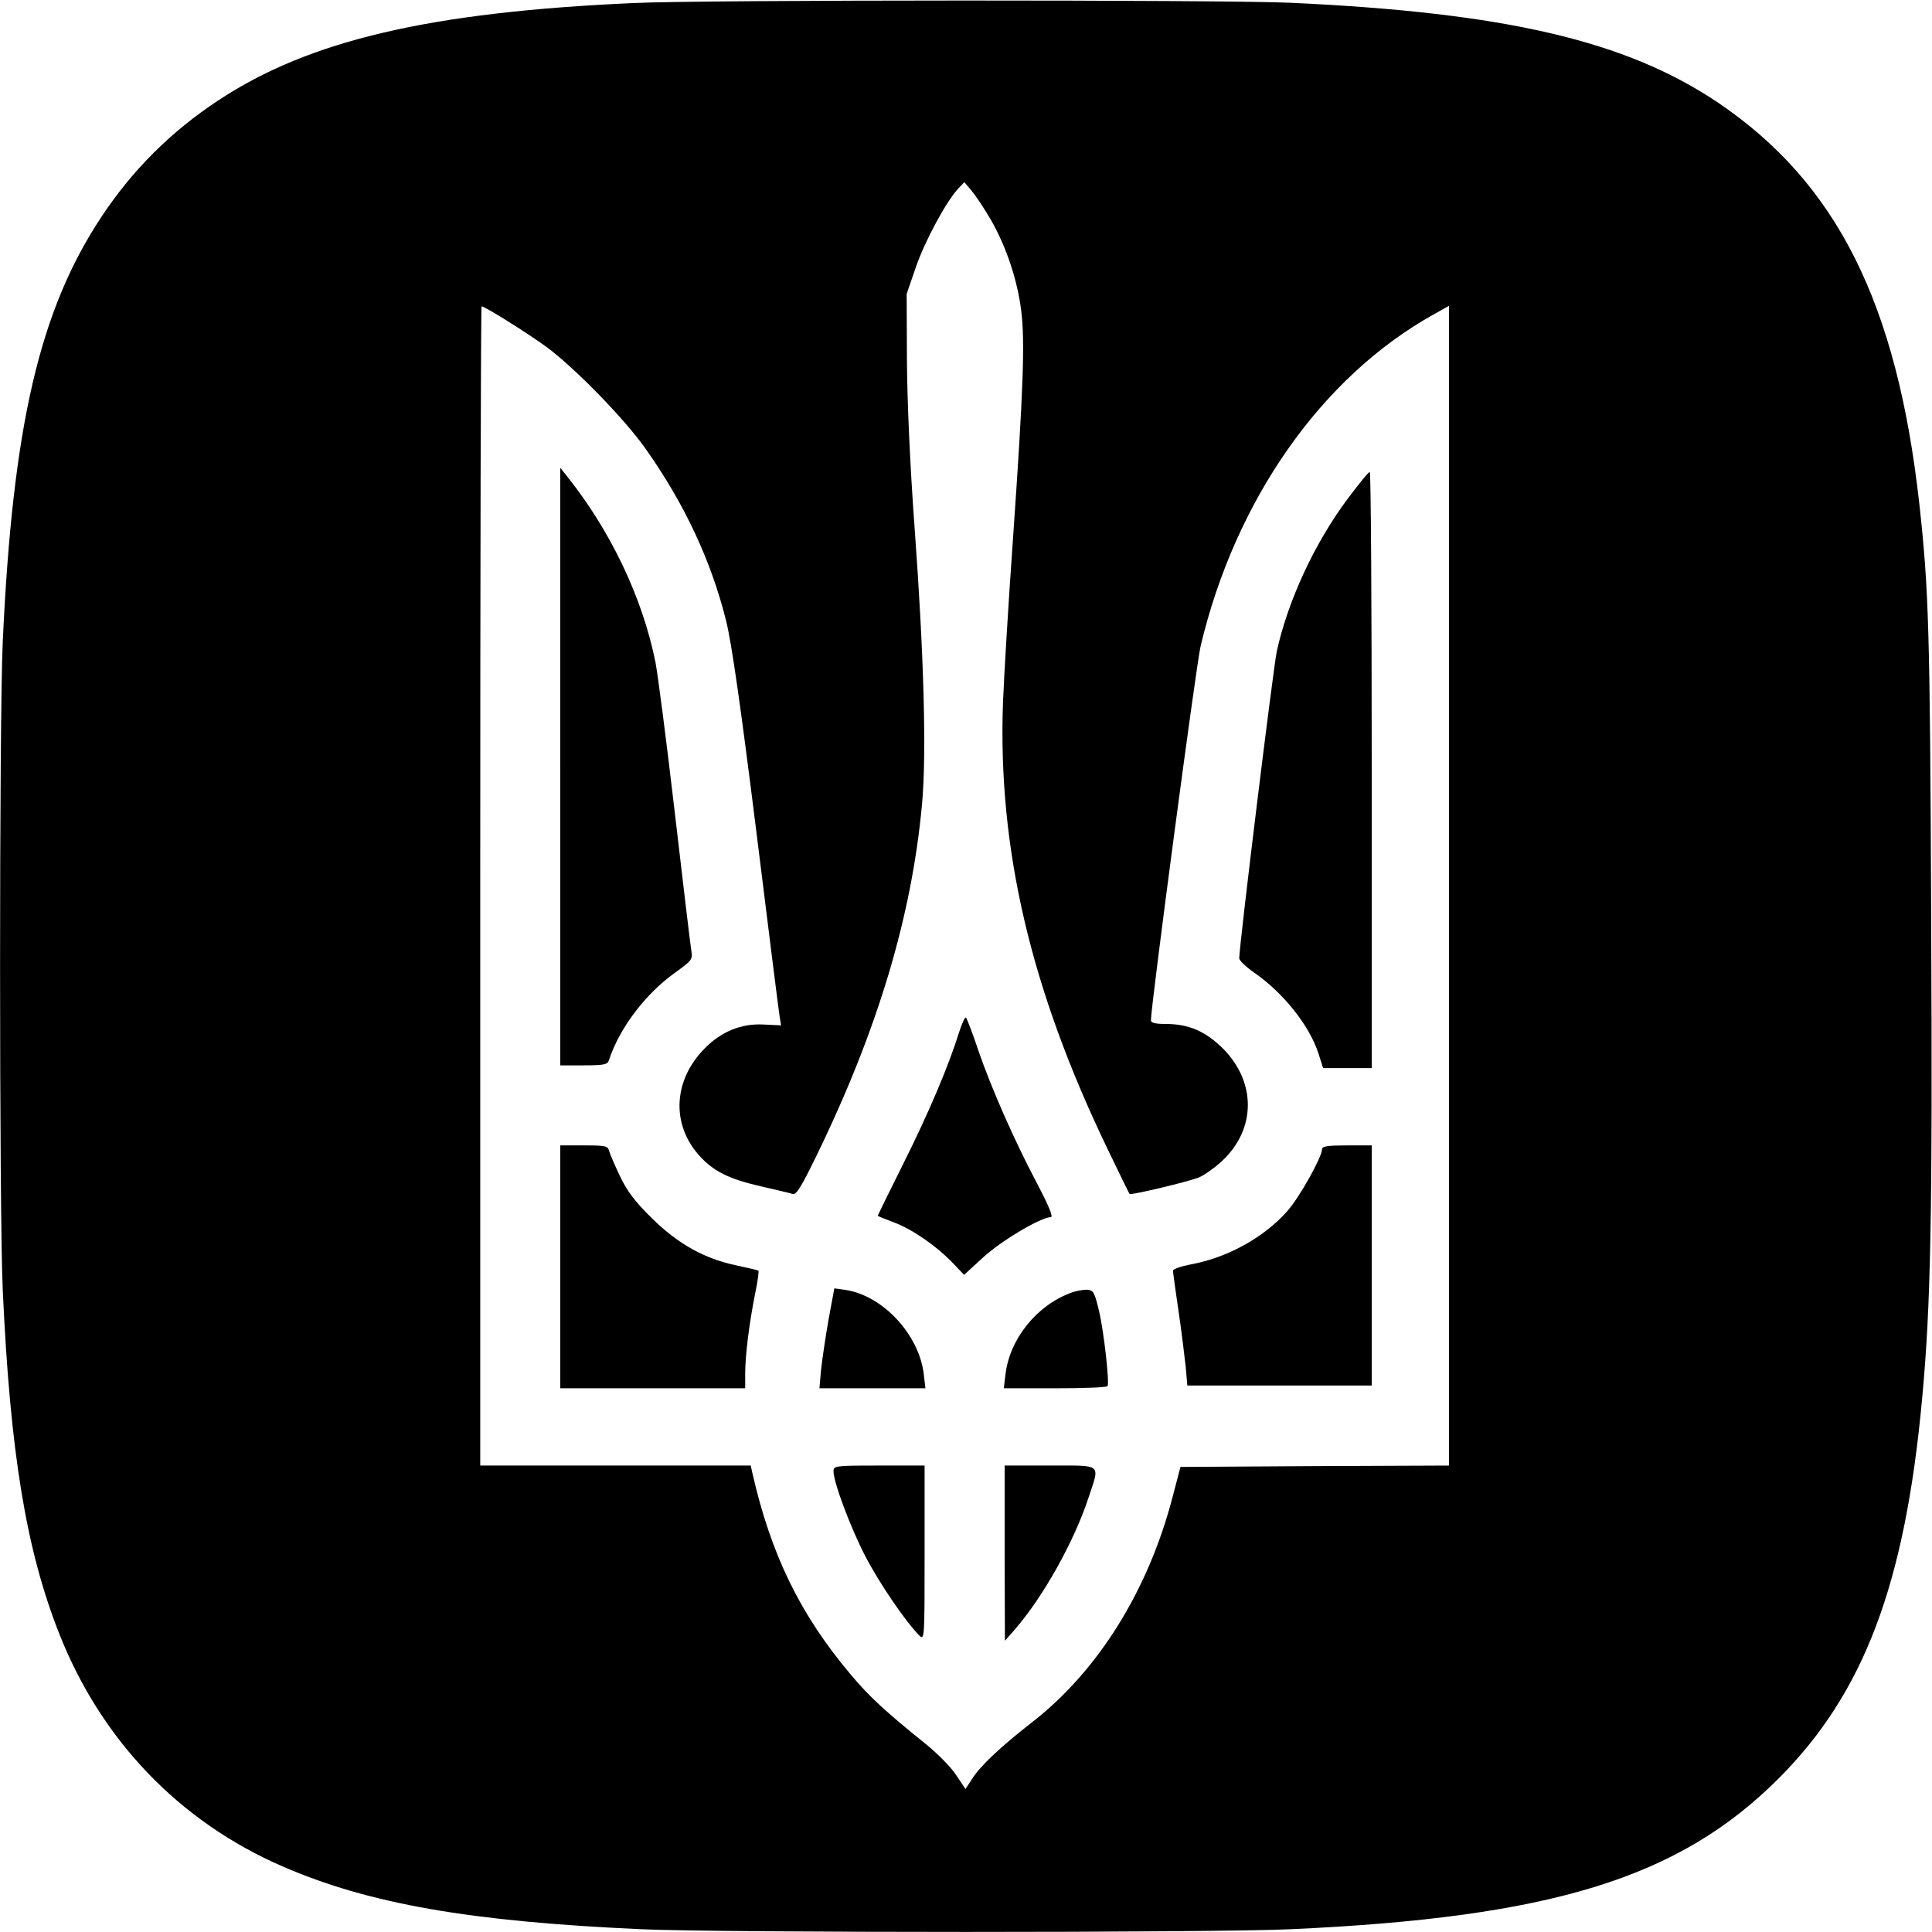 <?xml version="1.0" standalone="no"?>
<!DOCTYPE svg PUBLIC "-//W3C//DTD SVG 20010904//EN"
 "http://www.w3.org/TR/2001/REC-SVG-20010904/DTD/svg10.dtd">
<svg version="1.0" xmlns="http://www.w3.org/2000/svg"
 width="700pt" height="700pt" viewBox="0 0 700 700"
 preserveAspectRatio="xMidYMid meet">
<g transform="translate(0,700) scale(0.1,-0.1)"
fill="#000000" stroke="none">
<path d="M2296 6989 c-739 -33 -1175 -135 -1504 -352 -172 -113 -313 -254
-424 -422 -225 -339 -322 -758 -358 -1540 -13 -278 -13 -2070 0 -2350 27 -590
85 -942 205 -1245 152 -385 435 -680 808 -842 313 -136 678 -200 1302 -228
285 -13 2065 -13 2350 0 947 43 1408 185 1769 546 309 309 458 703 520 1374
32 342 38 665 33 1745 -4 1050 -9 1191 -43 1500 -81 727 -299 1162 -729 1453
-333 224 -768 326 -1550 362 -244 11 -2130 11 -2379 -1z m1295 -787 c55 -96
95 -216 109 -327 14 -111 8 -288 -30 -830 -16 -225 -32 -491 -36 -590 -19
-529 100 -1038 377 -1614 44 -91 80 -166 82 -167 5 -5 215 45 251 60 19 8 56
34 82 58 125 115 127 286 5 409 -64 63 -124 89 -208 89 -36 0 -53 4 -53 13 0
53 164 1288 180 1356 126 530 438 975 843 1201 l57 32 0 -2101 0 -2101 -487
-2 -486 -3 -28 -107 c-88 -339 -269 -630 -507 -816 -118 -92 -190 -160 -219
-206 l-25 -38 -34 51 c-19 29 -67 77 -106 109 -149 120 -208 174 -275 254
-184 218 -290 436 -357 731 l-6 27 -490 0 -490 0 0 2100 c0 1155 2 2100 5
2100 12 0 168 -98 235 -147 105 -78 283 -261 360 -370 141 -200 237 -406 291
-623 20 -80 53 -312 109 -760 44 -355 82 -658 85 -675 l5 -30 -65 3 c-80 4
-153 -26 -213 -88 -112 -114 -120 -271 -21 -384 52 -59 109 -88 229 -115 52
-12 103 -24 112 -27 13 -4 31 25 86 138 223 458 346 870 383 1278 16 181 7
530 -27 995 -17 230 -27 461 -28 610 l-1 240 34 99 c33 95 110 237 153 283
l22 23 27 -32 c15 -18 47 -66 70 -106z"/>
<path d="M2030 4223 l0 -1083 85 0 c73 0 86 3 91 18 38 116 131 240 240 318
60 43 64 48 59 78 -3 17 -30 243 -60 501 -30 259 -62 504 -70 545 -47 235
-164 480 -325 680 l-20 25 0 -1082z"/>
<path d="M4883 5193 c-121 -162 -217 -371 -257 -553 -13 -62 -136 -1065 -136
-1112 0 -8 24 -31 54 -52 106 -73 201 -193 233 -293 l17 -53 88 0 88 0 0 1080
c0 594 -3 1080 -7 1080 -5 0 -40 -44 -80 -97z"/>
<path d="M3476 3263 c-38 -123 -111 -295 -202 -477 -52 -104 -94 -190 -94
-191 0 -1 27 -12 59 -24 65 -24 154 -85 215 -149 l39 -41 71 65 c66 60 208
144 243 144 10 0 -5 37 -50 123 -83 157 -166 346 -213 483 -20 60 -40 112 -44
117 -3 4 -14 -19 -24 -50z"/>
<path d="M2030 2410 l0 -440 335 0 335 0 0 54 c0 64 14 179 36 289 9 43 14 80
12 83 -2 2 -38 10 -79 19 -115 24 -210 76 -306 170 -62 61 -90 98 -116 152
-19 40 -37 81 -40 93 -5 18 -13 20 -91 20 l-86 0 0 -440z"/>
<path d="M4790 2836 c0 -28 -81 -173 -125 -223 -84 -96 -218 -170 -350 -194
-36 -7 -65 -17 -65 -23 0 -6 9 -72 20 -146 11 -74 22 -165 26 -202 l6 -68 334
0 334 0 0 435 0 435 -90 0 c-70 0 -90 -3 -90 -14z"/>
<path d="M3002 2219 c-11 -63 -23 -144 -27 -181 l-6 -68 192 0 192 0 -6 51
c-17 145 -151 288 -288 306 l-36 5 -21 -113z"/>
<path d="M3878 2315 c-123 -46 -220 -167 -235 -295 l-6 -50 186 0 c102 0 188
3 190 8 7 13 -13 196 -31 272 -16 67 -20 75 -42 77 -14 1 -42 -4 -62 -12z"/>
<path d="M3020 1669 c0 -40 62 -205 116 -309 50 -96 144 -234 194 -285 20 -19
20 -17 20 298 l0 317 -165 0 c-161 0 -165 -1 -165 -21z"/>
<path d="M3640 1373 l1 -318 35 40 c103 118 216 320 268 479 41 125 53 116
-139 116 l-165 0 0 -317z"/>
</g>
</svg>
